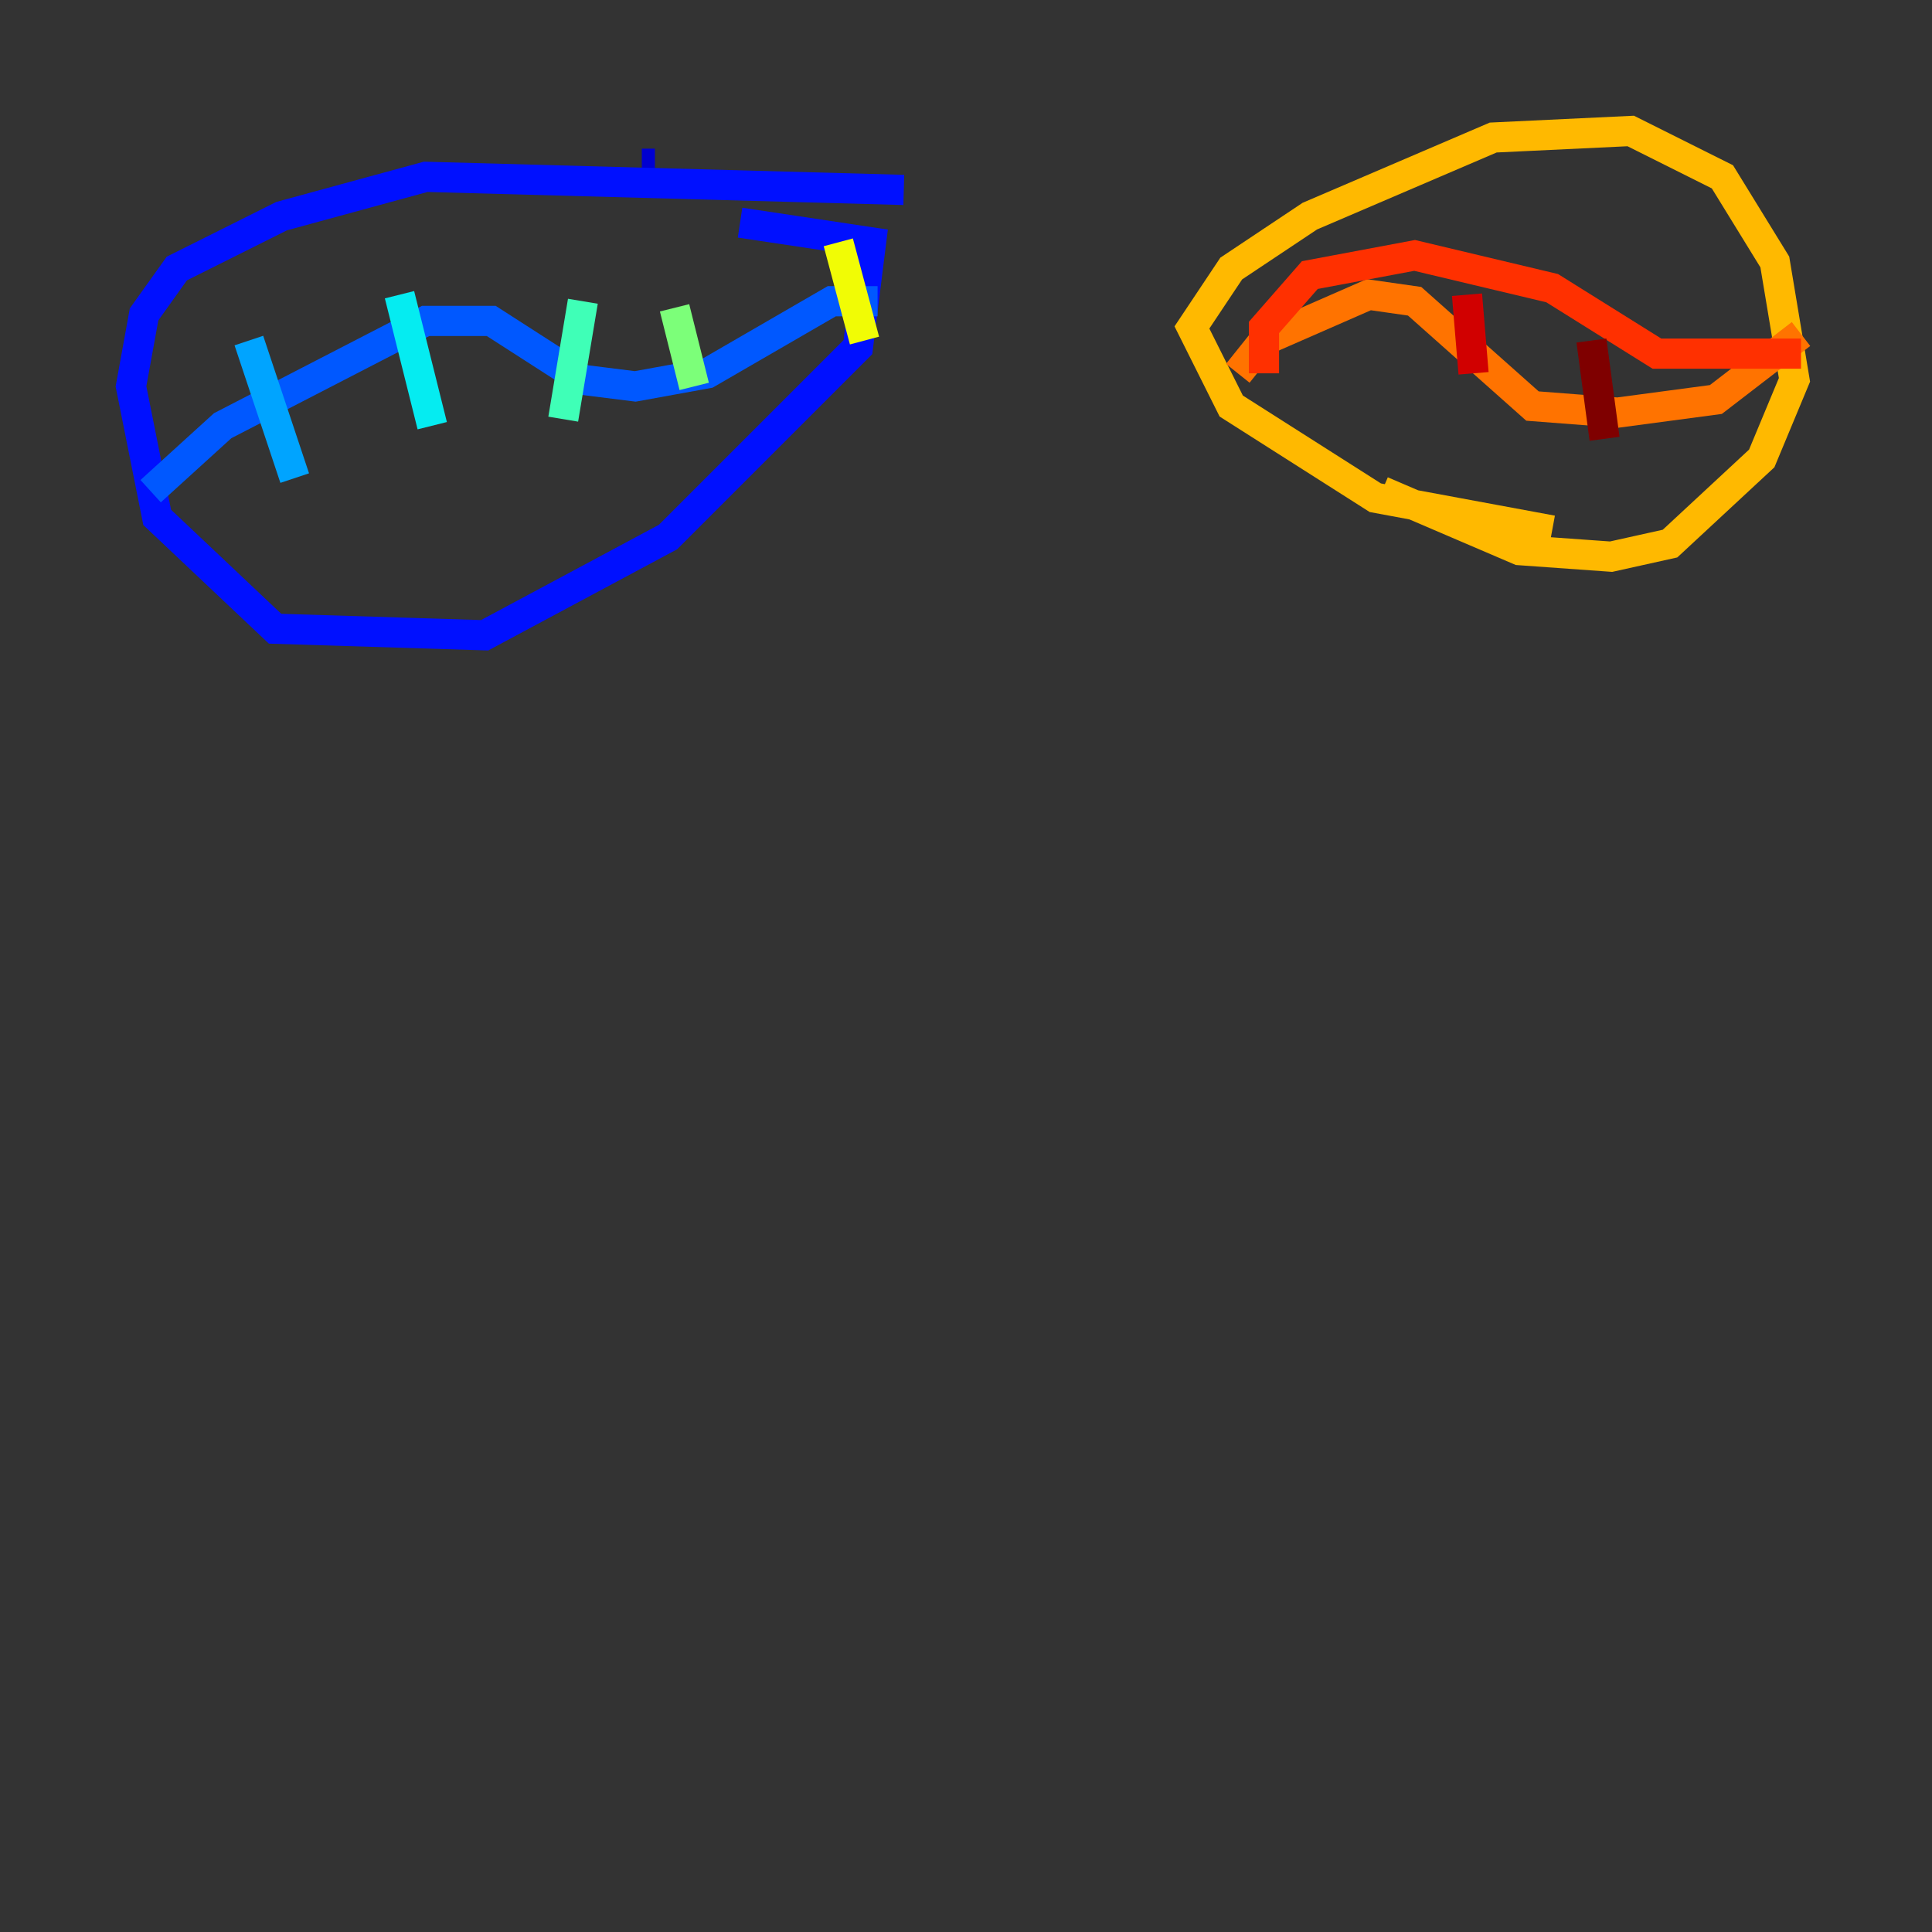 <?xml version="1.0" encoding="utf-8" ?>
<svg baseProfile="tiny" height="128" version="1.2" viewBox="0,0,128,128" width="128" xmlns="http://www.w3.org/2000/svg" xmlns:ev="http://www.w3.org/2001/xml-events" xmlns:xlink="http://www.w3.org/1999/xlink"><rect x="0" y="0" width="128" height="128" fill="#333333" stroke="none"/><defs /><polyline fill="none" points="43.824,10.848 43.824,10.848" stroke="#00007f" stroke-width="2" /><polyline fill="none" points="43.39,10.848 42.522,10.848" stroke="#0000d1" stroke-width="2" /><polyline fill="none" points="59.878,12.583 28.203,11.715 18.658,14.319 11.715,17.79 9.546,20.827 8.678,25.6 10.414,34.278 18.224,41.654 32.108,42.088 44.258,35.58 56.841,22.997 57.709,16.054 49.031,14.752" stroke="#0010ff" stroke-width="2" /><polyline fill="none" points="58.142,19.959 55.105,19.959 46.861,24.732 42.088,25.6 38.617,25.166 32.542,21.261 28.203,21.261 14.752,28.203 9.98,32.542" stroke="#0058ff" stroke-width="2" /><polyline fill="none" points="16.488,22.563 19.525,31.675" stroke="#00a4ff" stroke-width="2" /><polyline fill="none" points="26.468,19.525 28.637,28.203" stroke="#05ecf1" stroke-width="2" /><polyline fill="none" points="38.617,19.959 37.315,27.77" stroke="#3fffb7" stroke-width="2" /><polyline fill="none" points="44.691,20.393 45.993,25.6" stroke="#7cff79" stroke-width="2" /><polyline fill="none" points="49.464,20.393 49.464,20.393" stroke="#b7ff3f" stroke-width="2" /><polyline fill="none" points="55.539,16.054 57.275,22.563" stroke="#f1fc05" stroke-width="2" /><polyline fill="none" points="102.834,35.146 91.119,32.976 81.573,26.902 78.969,21.695 81.573,17.79 86.78,14.319 98.929,9.112 108.041,8.678 114.115,11.715 117.586,17.356 118.888,25.166 116.719,30.373 110.644,36.014 106.739,36.881 100.664,36.447 91.552,32.542" stroke="#ffb900" stroke-width="2" /><polyline fill="none" points="82.007,24.732 83.742,22.563 90.685,19.525 93.722,19.959 101.532,26.902 107.173,27.336 113.681,26.468 119.322,22.129" stroke="#ff7300" stroke-width="2" /><polyline fill="none" points="119.322,23.43 109.776,23.43 102.834,19.091 93.722,16.922 86.78,18.224 83.742,21.695 83.742,24.732" stroke="#ff3000" stroke-width="2" /><polyline fill="none" points="97.193,19.525 97.627,24.732" stroke="#d10000" stroke-width="2" /><polyline fill="none" points="105.437,22.563 106.305,29.071" stroke="#7f0000" stroke-width="2" /></svg>